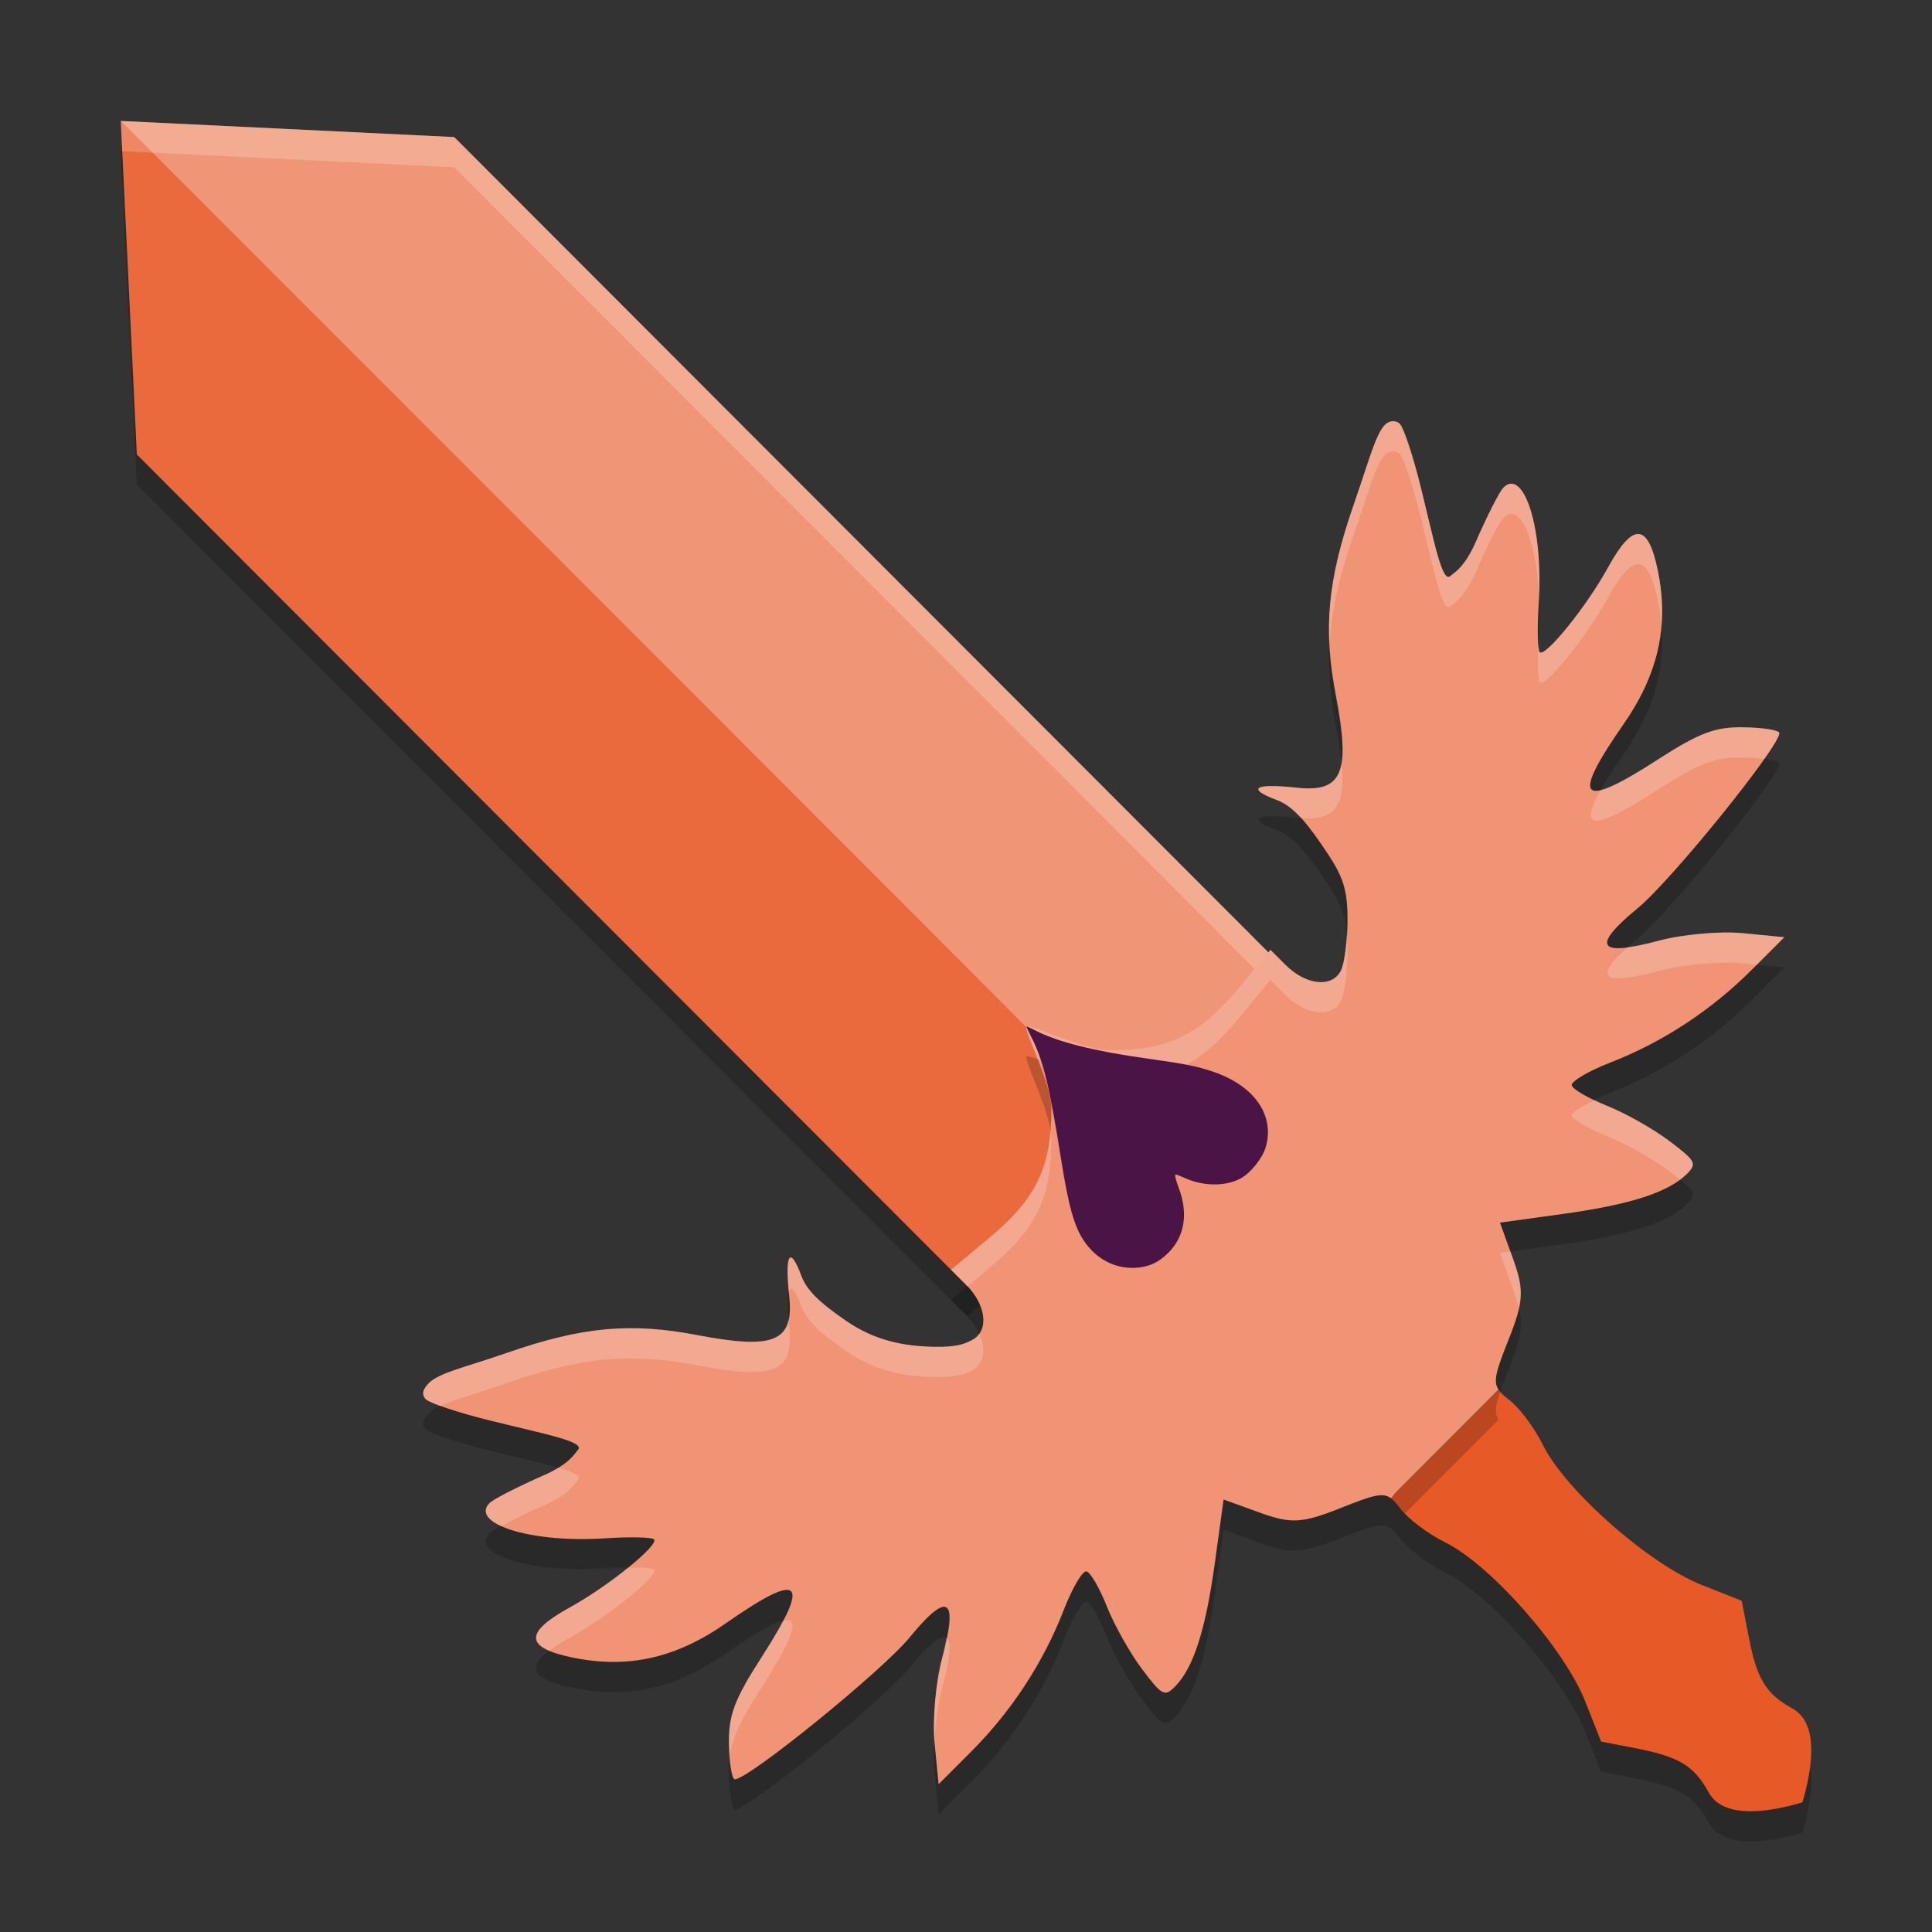 <svg xmlns="http://www.w3.org/2000/svg" width="64" height="64" version="1.1">
 <rect width="100%" height="100%" fill="#333333" stroke="none"/>
 <g transform="translate(0,-988.362)">
  <path style="opacity:0.2" d="m 46.304,1038.736 c -0.083,0.082 -0.153,0.172 -0.219,0.264 0.097,0.074 0.188,0.18 0.3,0.331 0.252,0.339 0.921,0.845 1.487,1.123 1.501,0.739 3.946,3.514 4.638,5.265 l 0.528,1.332 1.11,0.217 c 1.476,0.286 1.959,0.575 2.456,1.473 0.514,0.929 2.122,0.617 3.103,0.327 0.29,-0.983 0.601,-2.592 -0.327,-3.107 -0.897,-0.498 -1.186,-0.979 -1.471,-2.458 l -0.213,-1.113 -1.332,-0.528 c -1.749,-0.694 -4.521,-3.142 -5.259,-4.644 -0.278,-0.567 -0.783,-1.237 -1.121,-1.489 -0.165,-0.124 -0.27,-0.223 -0.342,-0.33 l -3.337,3.337 z"/>
  <path style="opacity:0.2" d="m 4,993.362 0.533,11.055 27.52,27.559 5.257,-5.257 5.257,-5.257 -27.52,-27.559 -11.039,-0.534 z"/>
  <path style="fill:#ea6a3d" d="m 4,992.362 0.533,11.055 27.52,27.559 5.257,-5.257 5.257,-5.257 -27.52,-27.559 -11.039,-0.534 z"/>
  <path style="opacity:0.3;fill:#ffffff" d="m 4,992.362 c 0,0 32.95,32.95 33.31,33.357 l 5.257,-5.257 -27.52,-27.559 -11.039,-0.534 z"/>
  <path style="fill:#e85928" d="m 46.304,1037.736 c -0.083,0.082 -0.153,0.172 -0.219,0.264 0.097,0.074 0.188,0.18 0.3,0.331 0.252,0.339 0.921,0.845 1.487,1.123 1.501,0.739 3.946,3.514 4.638,5.265 l 0.528,1.332 1.11,0.217 c 1.476,0.286 1.959,0.575 2.456,1.473 0.514,0.929 2.122,0.617 3.103,0.327 0.29,-0.983 0.601,-2.592 -0.327,-3.107 -0.897,-0.498 -1.186,-0.979 -1.471,-2.458 l -0.213,-1.113 -1.332,-0.528 c -1.749,-0.694 -4.521,-3.142 -5.259,-4.644 -0.278,-0.567 -0.783,-1.237 -1.121,-1.489 -0.165,-0.124 -0.27,-0.223 -0.342,-0.33 l -3.337,3.337 z"/>
  <path style="opacity:0.2" d="m 46.189,1003.32 c -0.509,-0.066 -0.694,0.884 -1.347,2.764 -0.886,2.552 -1.005,4.146 -0.588,6.33 0.489,2.563 0.215,3.206 -1.3,3.041 -1.394,-0.152 -1.681,0.026 -0.662,0.407 0.463,0.174 0.862,0.568 1.482,1.471 0.668,0.972 0.852,1.359 0.864,2.401 0.009,0.729 -0.09,1.532 -0.221,1.786 -0.298,0.575 -1.158,0.481 -1.84,-0.202 l -0.492,-0.492 -1.017,1.231 c -1.325,1.6 -2.345,2.097 -4.304,2.097 -0.861,-2e-4 -2.662,-0.894 -2.763,-0.792 -0.102,0.102 0.827,1.868 0.827,2.73 2e-5,1.962 -0.497,2.983 -2.095,4.309 l -1.228,1.02 0.492,0.492 c 0.682,0.683 0.777,1.542 0.202,1.84 -0.254,0.132 -0.497,0.233 -1.225,0.224 -1.041,-0.02 -1.985,-0.198 -2.956,-0.867 -0.902,-0.621 -1.298,-1.019 -1.471,-1.482 -0.381,-1.021 -0.556,-0.734 -0.405,0.662 0.165,1.517 -0.478,1.789 -3.038,1.3 -2.181,-0.417 -3.775,-0.296 -6.323,0.591 -1.341,0.467 -2.208,0.645 -2.57,0.992 -0.213,0.213 -0.254,0.391 -0.101,0.544 0.128,0.128 1.079,0.444 2.114,0.7 1.864,0.462 3.191,0.704 2.914,0.982 -0.079,0.078 -0.252,0.453 -1.117,0.831 -0.864,0.378 -1.674,0.794 -1.802,0.921 -0.657,0.658 1.285,1.332 3.813,1.17 0.829,-0.054 1.562,-0.038 1.632,0.032 0.183,0.182 -1.511,1.555 -2.786,2.256 -1.528,0.841 -1.497,1.338 0.107,1.665 1.819,0.371 3.412,0.02 5.078,-1.151 2.498,-1.743 2.819,-1.433 1.168,1.132 -0.899,1.397 -1.098,1.918 -1.083,2.876 0.01,0.644 0.098,1.173 0.194,1.173 0.459,-2e-4 4.884,-3.592 5.791,-4.7 1.268,-1.55 1.619,-1.328 1.077,0.684 -0.212,0.788 -0.325,2.053 -0.252,2.808 l 0.134,1.37 1.077,-1.077 c 1.341,-1.342 2.396,-2.957 3.068,-4.692 0.285,-0.735 0.624,-1.311 0.755,-1.28 0.13,0.03 0.434,0.554 0.675,1.162 0.241,0.608 0.762,1.539 1.159,2.067 0.664,0.884 0.753,0.932 1.094,0.591 0.61,-0.611 1.016,-1.87 1.323,-4.096 l 0.29,-2.105 1.203,0.435 c 1.041,0.376 1.401,0.354 2.696,-0.162 1.046,-0.416 1.376,-0.519 1.652,-0.312 0.066,-0.092 0.136,-0.18 0.219,-0.263 l 3.336,-3.339 c 5.84e-4,8e-4 0.002,0 0.003,0 -0.186,-0.272 -0.085,-0.607 0.32,-1.627 0.514,-1.297 0.537,-1.659 0.161,-2.702 l -0.435,-1.203 2.103,-0.29 c 2.223,-0.308 3.481,-0.715 4.091,-1.326 0.341,-0.341 0.291,-0.429 -0.591,-1.094 -0.528,-0.398 -1.454,-0.921 -2.062,-1.162 -0.607,-0.242 -1.131,-0.545 -1.162,-0.675 -0.03,-0.13 0.547,-0.472 1.28,-0.757 1.732,-0.673 3.343,-1.731 4.684,-3.073 l 1.077,-1.077 -1.37,-0.134 c -0.754,-0.074 -2.015,0.04 -2.803,0.252 -2.008,0.542 -2.231,0.19 -0.684,-1.08 1.107,-0.908 4.692,-5.339 4.692,-5.8 -3.18e-4,-0.096 -0.527,-0.182 -1.17,-0.192 -0.957,-0.02 -1.479,0.18 -2.874,1.08 -2.562,1.654 -2.87,1.337 -1.129,-1.165 1.161,-1.668 1.521,-3.267 1.151,-5.089 -0.326,-1.605 -0.823,-1.638 -1.662,-0.106 -0.701,1.276 -2.073,2.975 -2.256,2.792 -0.07,-0.07 -0.083,-0.805 -0.03,-1.635 0.161,-2.531 -0.514,-4.476 -1.17,-3.818 -0.128,0.128 -0.541,0.939 -0.919,1.805 -0.378,0.866 -0.75,1.038 -0.829,1.117 -0.277,0.277 -0.523,-1.046 -0.984,-2.913 -0.256,-1.037 -0.569,-1.989 -0.697,-2.116 -0.051,-0.052 -0.113,-0.082 -0.186,-0.09 z m 11.506,39.07 0.213,1.116 c 0.071,0.37 0.143,0.674 0.224,0.935 -0.081,-0.261 -0.15,-0.566 -0.221,-0.935 z m -4.657,4.662 0,0 0.932,0.178 -0.932,-0.18 z m 6.962,0.287 c 0.002,0.589 -0.148,1.239 -0.293,1.731 0.145,-0.491 0.295,-1.141 0.293,-1.731 z"/>
  <path style="fill:#ffffff;opacity:0.2" transform="translate(0,988.362)" d="M 4 4 L 4.049 5.008 L 15.047 5.541 L 42.066 32.6 L 42.566 32.1 L 15.047 4.541 L 4.008 4.008 L 4 4 z"/>
  <path style="fill:#f09475" d="m 46.189,1002.32 c -0.509,-0.066 -0.694,0.884 -1.347,2.764 -0.886,2.552 -1.005,4.146 -0.588,6.33 0.489,2.563 0.215,3.206 -1.3,3.041 -1.394,-0.152 -1.681,0.026 -0.662,0.407 0.463,0.174 0.862,0.568 1.482,1.471 0.668,0.972 0.852,1.359 0.864,2.401 0.009,0.729 -0.09,1.532 -0.221,1.786 -0.298,0.575 -1.158,0.481 -1.84,-0.202 l -0.492,-0.492 -1.017,1.231 c -1.325,1.6 -2.345,2.097 -4.304,2.097 -0.861,-2e-4 -2.662,-0.894 -2.763,-0.792 -0.102,0.102 0.827,1.868 0.827,2.73 2e-5,1.962 -0.497,2.983 -2.095,4.309 l -1.228,1.02 0.492,0.492 c 0.682,0.683 0.777,1.542 0.202,1.84 -0.254,0.132 -0.497,0.233 -1.225,0.224 -1.041,-0.02 -1.985,-0.198 -2.956,-0.867 -0.902,-0.621 -1.298,-1.019 -1.471,-1.482 -0.381,-1.021 -0.556,-0.734 -0.405,0.662 0.165,1.517 -0.478,1.789 -3.038,1.3 -2.181,-0.417 -3.775,-0.296 -6.323,0.591 -1.341,0.467 -2.208,0.645 -2.57,0.992 -0.213,0.213 -0.254,0.391 -0.101,0.544 0.128,0.128 1.079,0.444 2.114,0.7 1.864,0.462 3.191,0.704 2.914,0.982 -0.079,0.078 -0.252,0.453 -1.117,0.831 -0.864,0.378 -1.674,0.794 -1.802,0.921 -0.657,0.658 1.285,1.332 3.813,1.17 0.829,-0.054 1.562,-0.038 1.632,0.032 0.183,0.182 -1.511,1.555 -2.786,2.256 -1.528,0.841 -1.497,1.338 0.107,1.665 1.819,0.371 3.412,0.02 5.078,-1.151 2.498,-1.743 2.819,-1.433 1.168,1.132 -0.899,1.397 -1.098,1.918 -1.083,2.876 0.01,0.644 0.098,1.173 0.194,1.173 0.459,-2e-4 4.884,-3.592 5.791,-4.7 1.268,-1.55 1.619,-1.328 1.077,0.684 -0.212,0.788 -0.325,2.053 -0.252,2.808 l 0.134,1.37 1.077,-1.077 c 1.341,-1.342 2.396,-2.957 3.068,-4.692 0.285,-0.735 0.624,-1.311 0.755,-1.28 0.13,0.03 0.434,0.554 0.675,1.162 0.241,0.608 0.762,1.539 1.159,2.067 0.664,0.884 0.753,0.932 1.094,0.591 0.61,-0.611 1.016,-1.87 1.323,-4.096 l 0.29,-2.105 1.203,0.435 c 1.041,0.376 1.401,0.354 2.696,-0.162 1.046,-0.416 1.376,-0.519 1.652,-0.312 0.066,-0.092 0.136,-0.18 0.219,-0.263 l 3.336,-3.339 c 5.84e-4,8e-4 0.002,0 0.003,0 -0.186,-0.272 -0.085,-0.607 0.32,-1.627 0.514,-1.297 0.537,-1.659 0.161,-2.702 l -0.435,-1.203 2.103,-0.29 c 2.223,-0.308 3.481,-0.715 4.091,-1.326 0.341,-0.341 0.291,-0.429 -0.591,-1.094 -0.528,-0.398 -1.454,-0.921 -2.062,-1.162 -0.607,-0.242 -1.131,-0.545 -1.162,-0.675 -0.03,-0.13 0.547,-0.472 1.28,-0.757 1.732,-0.673 3.343,-1.731 4.684,-3.073 l 1.077,-1.077 -1.37,-0.134 c -0.754,-0.074 -2.015,0.04 -2.803,0.252 -2.008,0.542 -2.231,0.19 -0.684,-1.08 1.107,-0.908 4.692,-5.339 4.692,-5.8 -3.18e-4,-0.096 -0.527,-0.182 -1.17,-0.192 -0.957,-0.02 -1.479,0.18 -2.874,1.08 -2.562,1.654 -2.87,1.337 -1.129,-1.165 1.161,-1.668 1.521,-3.267 1.151,-5.089 -0.326,-1.605 -0.823,-1.638 -1.662,-0.106 -0.701,1.276 -2.073,2.975 -2.256,2.792 -0.07,-0.07 -0.083,-0.805 -0.03,-1.635 0.161,-2.531 -0.514,-4.476 -1.17,-3.818 -0.128,0.128 -0.541,0.939 -0.919,1.805 -0.378,0.866 -0.75,1.038 -0.829,1.117 -0.277,0.277 -0.523,-1.046 -0.984,-2.913 -0.256,-1.037 -0.569,-1.989 -0.697,-2.116 -0.051,-0.052 -0.113,-0.082 -0.186,-0.09 z m 11.506,39.07 0.213,1.116 c 0.071,0.37 0.143,0.674 0.224,0.935 -0.081,-0.261 -0.15,-0.566 -0.221,-0.935 z m -4.657,4.662 0,0 0.932,0.178 -0.932,-0.18 z m 6.962,0.287 c 0.002,0.589 -0.148,1.239 -0.293,1.731 0.145,-0.491 0.295,-1.141 0.293,-1.731 z"/>
  <path style="fill:#ffffff;opacity:0.2" transform="translate(0,988.362)" d="M 46.189 13.953 L 46.189 13.957 C 45.68 13.891 45.494 14.842 44.842 16.723 C 44.195 18.586 43.96 19.938 44.041 21.383 C 44.096 20.281 44.345 19.154 44.842 17.723 C 45.494 15.842 45.68 14.891 46.189 14.957 L 46.189 14.953 C 46.262 14.961 46.324 14.991 46.375 15.043 C 46.503 15.171 46.816 16.124 47.072 17.16 C 47.534 19.027 47.78 20.35 48.057 20.072 C 48.136 19.993 48.507 19.821 48.885 18.955 C 49.262 18.089 49.675 17.28 49.803 17.152 C 50.347 16.607 50.898 17.862 50.98 19.748 C 51.088 17.33 50.439 15.514 49.803 16.152 C 49.675 16.28 49.262 17.091 48.885 17.957 C 48.507 18.823 48.136 18.993 48.057 19.072 C 47.78 19.35 47.534 18.027 47.072 16.16 C 46.816 15.124 46.503 14.173 46.375 14.045 C 46.324 13.993 46.262 13.961 46.189 13.953 z M 54.283 17.689 C 54.013 17.672 53.68 18.047 53.26 18.812 C 52.559 20.089 51.187 21.788 51.004 21.605 C 50.982 21.584 50.977 21.406 50.967 21.271 C 50.937 21.956 50.943 22.545 51.004 22.605 C 51.187 22.788 52.559 21.089 53.26 19.812 C 54.1 18.281 54.596 18.315 54.922 19.92 C 54.979 20.2 55.013 20.472 55.035 20.742 C 55.085 20.153 55.05 19.551 54.922 18.92 C 54.759 18.117 54.553 17.707 54.283 17.689 z M 57.773 24.094 C 56.817 24.074 56.295 24.274 54.9 25.174 C 53.993 25.76 53.382 26.084 53.031 26.166 C 52.251 27.534 52.821 27.514 54.9 26.172 C 56.295 25.272 56.817 25.072 57.773 25.092 C 58.034 25.096 58.248 25.12 58.443 25.145 C 58.743 24.717 58.945 24.39 58.945 24.285 C 58.945 24.189 58.417 24.104 57.773 24.094 z M 44.436 25.273 C 44.315 25.99 43.859 26.193 42.953 26.094 C 41.559 25.942 41.273 26.119 42.293 26.5 C 42.562 26.601 42.814 26.793 43.096 27.1 C 44.208 27.183 44.582 26.741 44.436 25.273 z M 57.094 30.891 C 56.384 30.901 55.526 31.005 54.936 31.164 C 54.503 31.281 54.193 31.336 53.926 31.369 C 52.773 32.396 53.093 32.662 54.936 32.164 C 55.723 31.952 56.985 31.838 57.738 31.912 L 58.199 31.957 L 59.109 31.047 L 57.738 30.912 C 57.55 30.894 57.33 30.887 57.094 30.891 z M 44.607 30.932 C 44.576 31.467 44.513 31.971 44.416 32.158 C 44.118 32.733 43.258 32.64 42.576 31.957 L 42.084 31.465 L 41.066 32.695 C 39.742 34.295 38.723 34.791 36.764 34.791 C 35.902 34.791 34.102 33.898 34 34 C 33.949 34.051 34.158 34.524 34.379 35.09 C 34.975 35.302 36.125 35.791 36.764 35.791 C 38.723 35.791 39.742 35.293 41.066 33.693 L 42.084 32.463 L 42.576 32.955 C 43.258 33.638 44.118 33.733 44.416 33.158 C 44.547 32.904 44.647 32.102 44.639 31.373 C 44.637 31.203 44.62 31.072 44.607 30.932 z M 52.83 36.441 C 52.39 36.655 52.047 36.861 52.068 36.955 C 52.099 37.086 52.623 37.389 53.23 37.631 C 53.838 37.872 54.763 38.395 55.291 38.793 C 55.448 38.911 55.55 38.992 55.656 39.078 C 55.739 39.016 55.816 38.953 55.883 38.887 C 56.224 38.546 56.173 38.457 55.291 37.793 C 54.763 37.395 53.838 36.872 53.23 36.631 C 53.078 36.57 52.965 36.506 52.83 36.441 z M 34.797 37.463 C 34.673 38.966 34.118 39.889 32.732 41.039 L 31.506 42.061 L 31.998 42.553 C 32.016 42.571 32.029 42.591 32.047 42.609 L 32.732 42.039 C 34.33 40.712 34.828 39.692 34.828 37.73 C 34.828 37.651 34.811 37.556 34.797 37.463 z M 50.033 41.455 L 49.689 41.502 L 50.123 42.705 C 50.208 42.941 50.265 43.135 50.309 43.32 C 50.422 42.782 50.365 42.377 50.123 41.705 L 50.033 41.455 z M 26.213 41.66 C 26.091 41.621 26.061 42.029 26.133 42.783 C 26.196 42.575 26.335 42.699 26.547 43.268 C 26.72 43.731 27.118 44.129 28.02 44.75 C 28.99 45.419 29.934 45.595 30.975 45.615 C 31.702 45.624 31.945 45.525 32.199 45.393 C 32.606 45.182 32.672 44.689 32.438 44.178 C 32.377 44.263 32.302 44.339 32.199 44.393 C 31.945 44.525 31.702 44.626 30.975 44.617 C 29.934 44.597 28.99 44.419 28.02 43.75 C 27.118 43.129 26.72 42.731 26.547 42.268 C 26.404 41.885 26.292 41.686 26.213 41.66 z M 26.125 43.672 C 25.967 44.511 25.161 44.622 23.105 44.229 C 20.925 43.811 19.33 43.933 16.781 44.82 C 15.44 45.287 14.573 45.463 14.211 45.811 C 13.998 46.023 13.956 46.202 14.109 46.355 C 14.157 46.404 14.348 46.482 14.59 46.57 C 15.05 46.354 15.783 46.166 16.781 45.818 C 19.33 44.931 20.925 44.811 23.105 45.229 C 25.665 45.718 26.308 45.447 26.143 43.93 C 26.131 43.822 26.133 43.766 26.125 43.672 z M 18.494 48.619 C 18.363 48.7 18.215 48.784 18.021 48.869 C 17.157 49.247 16.346 49.661 16.219 49.789 C 15.946 50.062 16.14 50.335 16.619 50.553 C 16.959 50.363 17.434 50.124 18.021 49.867 C 18.886 49.489 19.058 49.115 19.137 49.037 C 19.274 48.9 19.015 48.77 18.494 48.619 z M 21.133 51.93 C 21.044 51.928 20.905 51.938 20.801 51.939 C 20.243 52.39 19.508 52.901 18.877 53.248 C 17.668 53.913 17.452 54.361 18.201 54.682 C 18.378 54.547 18.591 54.406 18.877 54.248 C 20.152 53.547 21.847 52.174 21.664 51.992 C 21.629 51.957 21.429 51.936 21.133 51.93 z M 57.695 53.027 L 57.908 54.143 C 57.979 54.512 58.052 54.817 58.133 55.078 C 58.052 54.817 57.981 54.512 57.91 54.143 L 57.695 53.027 z M 26.107 53.67 C 26.063 53.663 26.004 53.673 25.939 53.688 C 25.769 54.016 25.549 54.4 25.23 54.895 C 24.331 56.291 24.132 56.813 24.146 57.771 C 24.149 57.935 24.168 58.05 24.18 58.191 C 24.26 57.545 24.529 56.984 25.23 55.895 C 26.159 54.451 26.463 53.722 26.107 53.67 z M 31.346 54.25 C 31.305 54.466 31.287 54.638 31.209 54.928 C 31 55.703 30.89 56.932 30.957 57.691 C 30.992 57.074 31.078 56.412 31.209 55.926 C 31.481 54.915 31.528 54.359 31.346 54.25 z M 53.039 57.688 L 53.039 57.689 L 53.971 57.867 L 53.039 57.688 z"/>
  <path style="fill:#4b1446" d="m 34.133,1022.655 c 0.424,0.815 0.623,1.618 1.021,4.133 0.243,1.534 0.432,2.204 0.759,2.688 0.397,0.587 1.011,0.912 1.676,0.885 0.447,-0.02 0.781,-0.168 1.112,-0.497 0.545,-0.545 0.667,-1.306 0.344,-2.157 -0.093,-0.244 -0.139,-0.441 -0.103,-0.438 0.036,0 0.176,0.056 0.312,0.118 0.59,0.271 1.324,0.282 1.823,0.024 0.338,-0.174 0.748,-0.68 0.855,-1.058 0.298,-1.051 -0.38,-2.022 -1.736,-2.486 -0.533,-0.182 -0.939,-0.264 -2.193,-0.439 -1.753,-0.244 -2.968,-0.549 -3.711,-0.932 -0.153,-0.078 -0.283,-0.14 -0.29,-0.132 -0.006,0 0.053,0.138 0.132,0.289 z"/>
 </g>
</svg>
